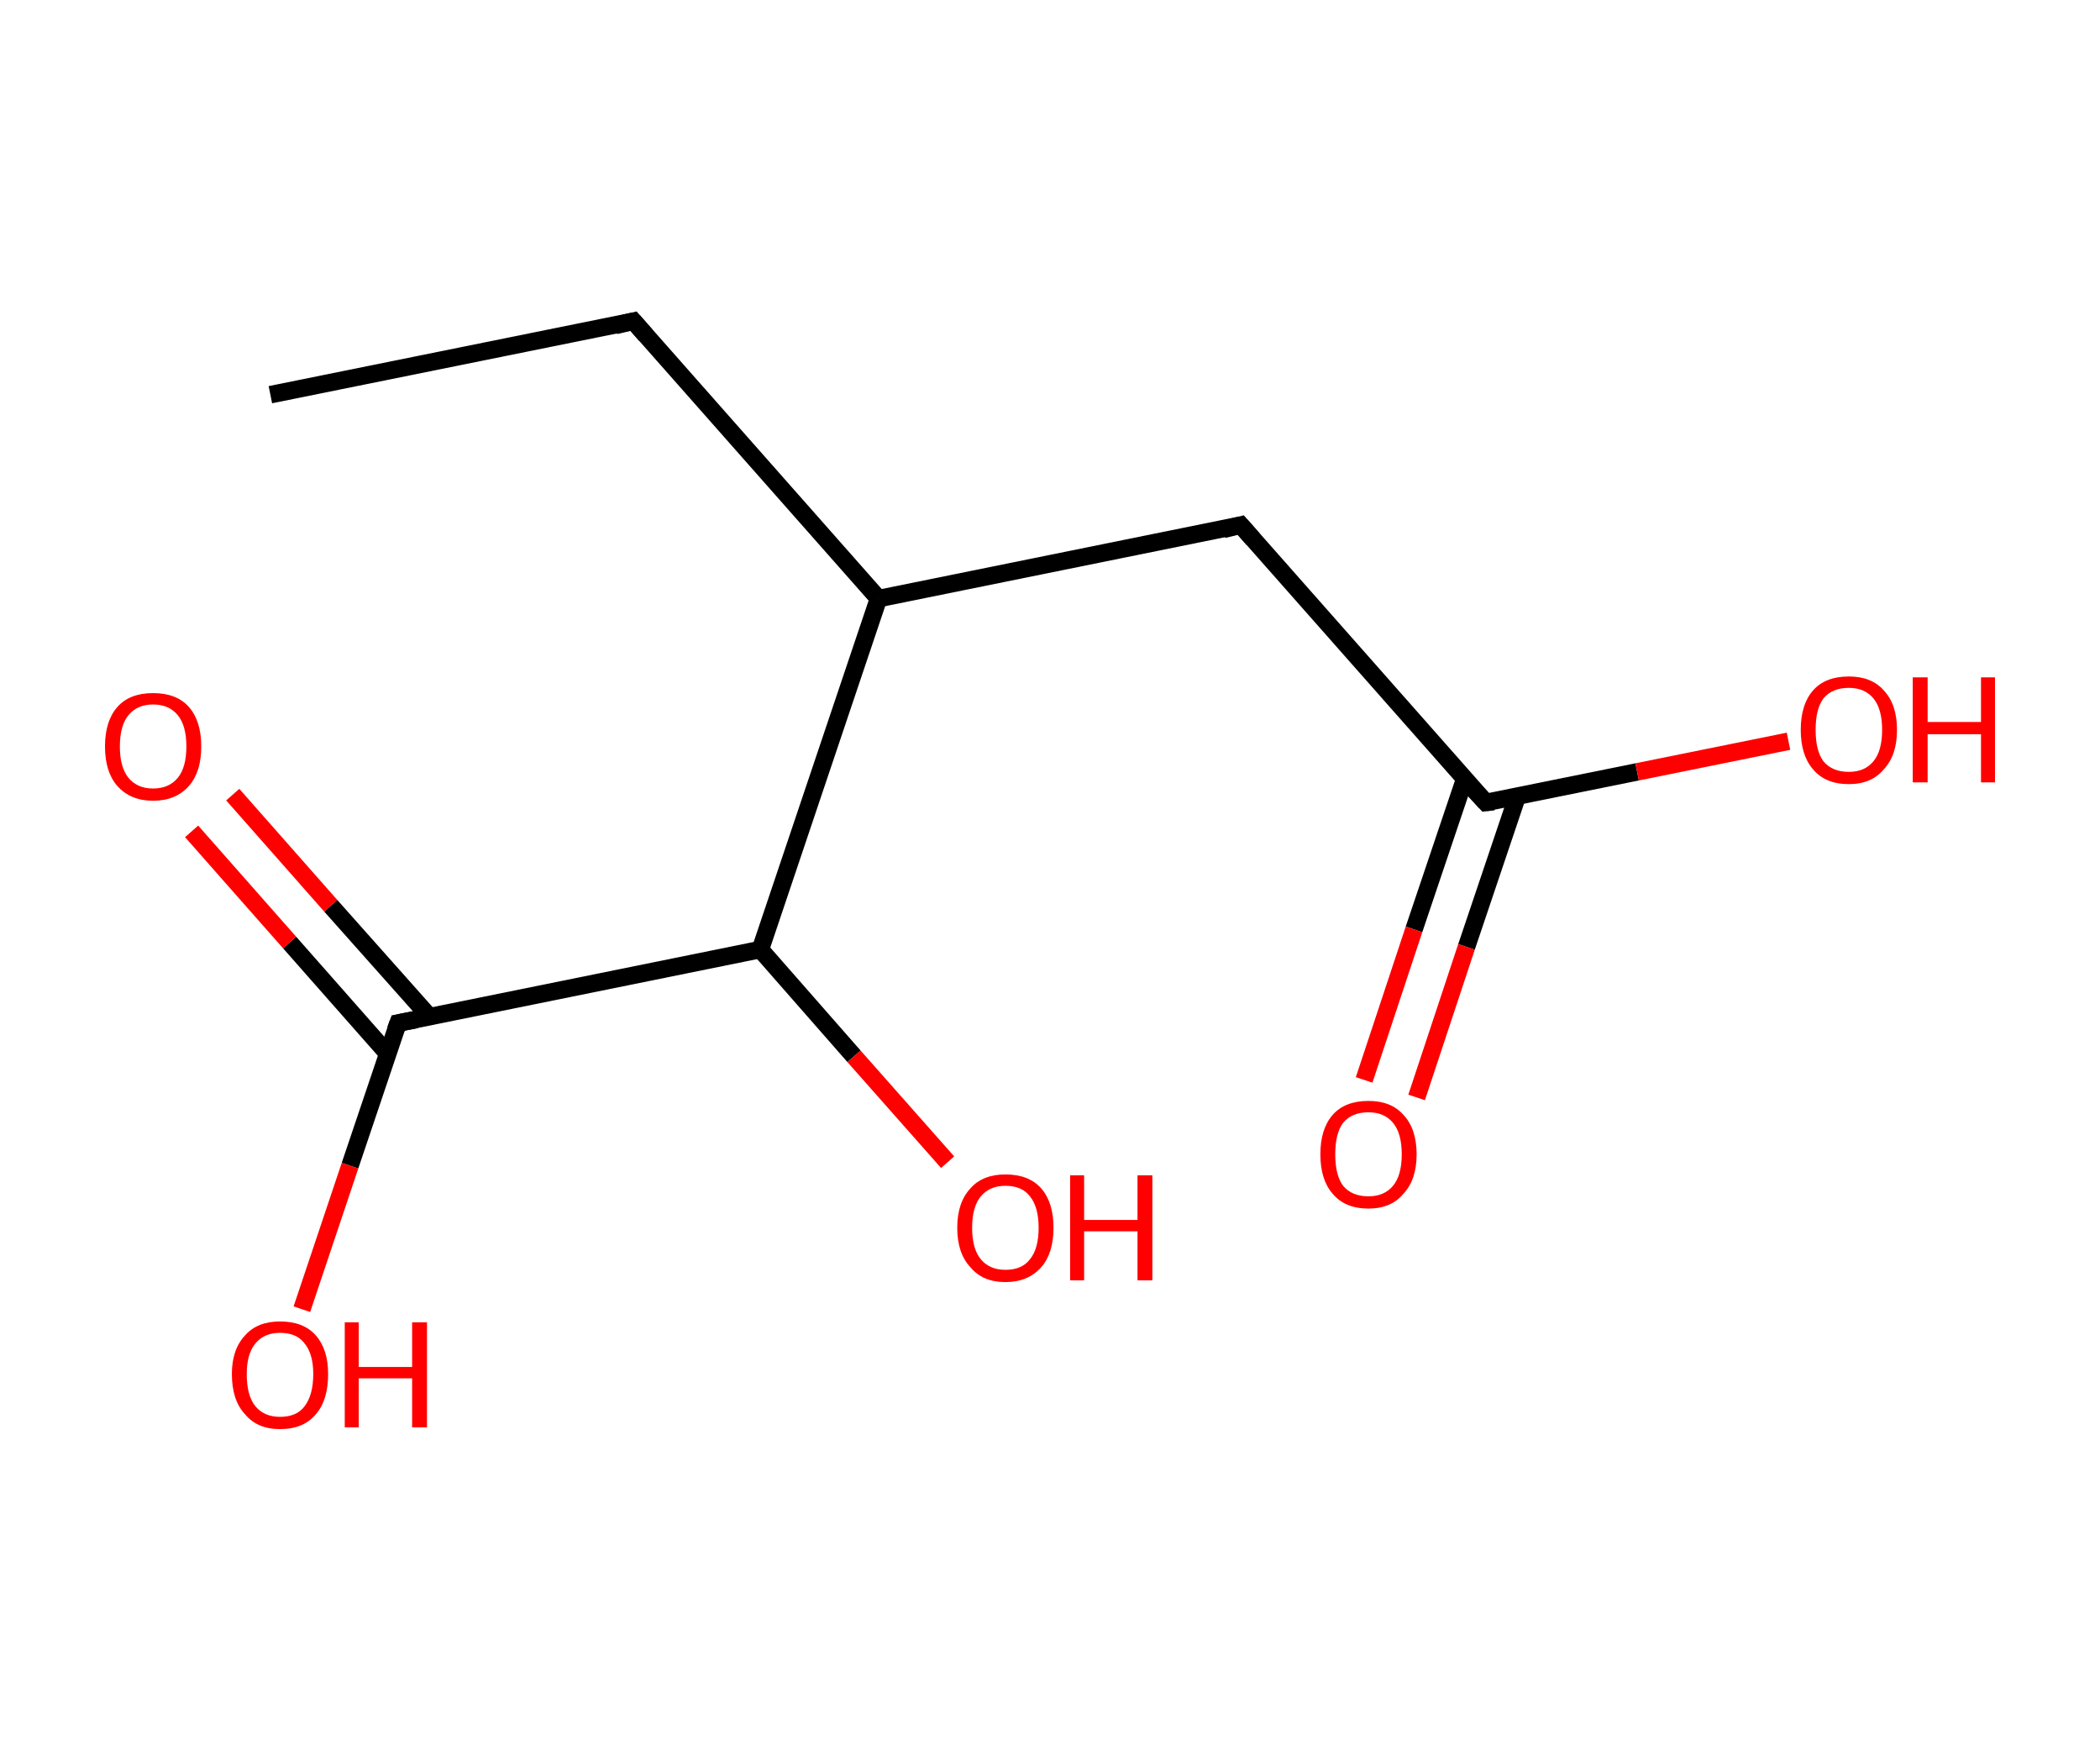 <?xml version='1.0' encoding='ASCII' standalone='yes'?>
<svg xmlns="http://www.w3.org/2000/svg" xmlns:rdkit="http://www.rdkit.org/xml" xmlns:xlink="http://www.w3.org/1999/xlink" version="1.1" baseProfile="full" xml:space="preserve" width="240px" height="200px" viewBox="0 0 240 200">
<!-- END OF HEADER -->
<rect style="opacity:1.0;fill:#FFFFFF;stroke:none" width="240.0" height="200.0" x="0.0" y="0.0"> </rect>
<path class="bond-0 atom-0 atom-1" d="M 30.9,45.1 L 72.4,36.7" style="fill:none;fill-rule:evenodd;stroke:#000000;stroke-width:2.0px;stroke-linecap:butt;stroke-linejoin:miter;stroke-opacity:1"/>
<path class="bond-1 atom-1 atom-2" d="M 72.4,36.7 L 100.4,68.4" style="fill:none;fill-rule:evenodd;stroke:#000000;stroke-width:2.0px;stroke-linecap:butt;stroke-linejoin:miter;stroke-opacity:1"/>
<path class="bond-2 atom-2 atom-3" d="M 100.4,68.4 L 141.8,60.0" style="fill:none;fill-rule:evenodd;stroke:#000000;stroke-width:2.0px;stroke-linecap:butt;stroke-linejoin:miter;stroke-opacity:1"/>
<path class="bond-3 atom-3 atom-4" d="M 141.8,60.0 L 169.8,91.7" style="fill:none;fill-rule:evenodd;stroke:#000000;stroke-width:2.0px;stroke-linecap:butt;stroke-linejoin:miter;stroke-opacity:1"/>
<path class="bond-4 atom-4 atom-5" d="M 167.4,89.0 L 161.6,106.2" style="fill:none;fill-rule:evenodd;stroke:#000000;stroke-width:2.0px;stroke-linecap:butt;stroke-linejoin:miter;stroke-opacity:1"/>
<path class="bond-4 atom-4 atom-5" d="M 161.6,106.2 L 155.9,123.4" style="fill:none;fill-rule:evenodd;stroke:#FF0000;stroke-width:2.0px;stroke-linecap:butt;stroke-linejoin:miter;stroke-opacity:1"/>
<path class="bond-4 atom-4 atom-5" d="M 173.4,91.0 L 167.6,108.2" style="fill:none;fill-rule:evenodd;stroke:#000000;stroke-width:2.0px;stroke-linecap:butt;stroke-linejoin:miter;stroke-opacity:1"/>
<path class="bond-4 atom-4 atom-5" d="M 167.6,108.2 L 161.9,125.4" style="fill:none;fill-rule:evenodd;stroke:#FF0000;stroke-width:2.0px;stroke-linecap:butt;stroke-linejoin:miter;stroke-opacity:1"/>
<path class="bond-5 atom-4 atom-6" d="M 169.8,91.7 L 187.1,88.2" style="fill:none;fill-rule:evenodd;stroke:#000000;stroke-width:2.0px;stroke-linecap:butt;stroke-linejoin:miter;stroke-opacity:1"/>
<path class="bond-5 atom-4 atom-6" d="M 187.1,88.2 L 204.4,84.7" style="fill:none;fill-rule:evenodd;stroke:#FF0000;stroke-width:2.0px;stroke-linecap:butt;stroke-linejoin:miter;stroke-opacity:1"/>
<path class="bond-6 atom-2 atom-7" d="M 100.4,68.4 L 86.9,108.5" style="fill:none;fill-rule:evenodd;stroke:#000000;stroke-width:2.0px;stroke-linecap:butt;stroke-linejoin:miter;stroke-opacity:1"/>
<path class="bond-7 atom-7 atom-8" d="M 86.9,108.5 L 97.6,120.7" style="fill:none;fill-rule:evenodd;stroke:#000000;stroke-width:2.0px;stroke-linecap:butt;stroke-linejoin:miter;stroke-opacity:1"/>
<path class="bond-7 atom-7 atom-8" d="M 97.6,120.7 L 108.3,132.8" style="fill:none;fill-rule:evenodd;stroke:#FF0000;stroke-width:2.0px;stroke-linecap:butt;stroke-linejoin:miter;stroke-opacity:1"/>
<path class="bond-8 atom-7 atom-9" d="M 86.9,108.5 L 45.5,116.9" style="fill:none;fill-rule:evenodd;stroke:#000000;stroke-width:2.0px;stroke-linecap:butt;stroke-linejoin:miter;stroke-opacity:1"/>
<path class="bond-9 atom-9 atom-10" d="M 49.1,116.2 L 37.8,103.5" style="fill:none;fill-rule:evenodd;stroke:#000000;stroke-width:2.0px;stroke-linecap:butt;stroke-linejoin:miter;stroke-opacity:1"/>
<path class="bond-9 atom-9 atom-10" d="M 37.8,103.5 L 26.6,90.8" style="fill:none;fill-rule:evenodd;stroke:#FF0000;stroke-width:2.0px;stroke-linecap:butt;stroke-linejoin:miter;stroke-opacity:1"/>
<path class="bond-9 atom-9 atom-10" d="M 44.3,120.4 L 33.1,107.7" style="fill:none;fill-rule:evenodd;stroke:#000000;stroke-width:2.0px;stroke-linecap:butt;stroke-linejoin:miter;stroke-opacity:1"/>
<path class="bond-9 atom-9 atom-10" d="M 33.1,107.7 L 21.9,95.0" style="fill:none;fill-rule:evenodd;stroke:#FF0000;stroke-width:2.0px;stroke-linecap:butt;stroke-linejoin:miter;stroke-opacity:1"/>
<path class="bond-10 atom-9 atom-11" d="M 45.5,116.9 L 40.0,133.2" style="fill:none;fill-rule:evenodd;stroke:#000000;stroke-width:2.0px;stroke-linecap:butt;stroke-linejoin:miter;stroke-opacity:1"/>
<path class="bond-10 atom-9 atom-11" d="M 40.0,133.2 L 34.5,149.6" style="fill:none;fill-rule:evenodd;stroke:#FF0000;stroke-width:2.0px;stroke-linecap:butt;stroke-linejoin:miter;stroke-opacity:1"/>
<path d="M 70.3,37.2 L 72.4,36.7 L 73.8,38.3" style="fill:none;stroke:#000000;stroke-width:2.0px;stroke-linecap:butt;stroke-linejoin:miter;stroke-opacity:1;"/>
<path d="M 139.8,60.5 L 141.8,60.0 L 143.2,61.6" style="fill:none;stroke:#000000;stroke-width:2.0px;stroke-linecap:butt;stroke-linejoin:miter;stroke-opacity:1;"/>
<path d="M 168.4,90.2 L 169.8,91.7 L 170.7,91.6" style="fill:none;stroke:#000000;stroke-width:2.0px;stroke-linecap:butt;stroke-linejoin:miter;stroke-opacity:1;"/>
<path d="M 47.6,116.5 L 45.5,116.9 L 45.2,117.7" style="fill:none;stroke:#000000;stroke-width:2.0px;stroke-linecap:butt;stroke-linejoin:miter;stroke-opacity:1;"/>
<path class="atom-5" d="M 150.9 131.9 Q 150.9 129.0, 152.3 127.4 Q 153.7 125.8, 156.4 125.8 Q 159.0 125.8, 160.4 127.4 Q 161.9 129.0, 161.9 131.9 Q 161.9 134.8, 160.4 136.4 Q 159.0 138.1, 156.4 138.1 Q 153.7 138.1, 152.3 136.4 Q 150.9 134.8, 150.9 131.9 M 156.4 136.7 Q 158.2 136.7, 159.2 135.5 Q 160.2 134.3, 160.2 131.9 Q 160.2 129.5, 159.2 128.3 Q 158.2 127.1, 156.4 127.1 Q 154.5 127.1, 153.5 128.3 Q 152.6 129.5, 152.6 131.9 Q 152.6 134.3, 153.5 135.5 Q 154.5 136.7, 156.4 136.7 " fill="#FF0000"/>
<path class="atom-6" d="M 205.8 83.4 Q 205.8 80.5, 207.2 78.9 Q 208.6 77.3, 211.3 77.3 Q 213.9 77.3, 215.3 78.9 Q 216.8 80.5, 216.8 83.4 Q 216.8 86.3, 215.3 87.9 Q 213.9 89.6, 211.3 89.6 Q 208.6 89.6, 207.2 87.9 Q 205.8 86.3, 205.8 83.4 M 211.3 88.2 Q 213.1 88.2, 214.1 87.0 Q 215.1 85.8, 215.1 83.4 Q 215.1 81.0, 214.1 79.8 Q 213.1 78.6, 211.3 78.6 Q 209.4 78.6, 208.4 79.8 Q 207.5 81.0, 207.5 83.4 Q 207.5 85.8, 208.4 87.0 Q 209.4 88.2, 211.3 88.2 " fill="#FF0000"/>
<path class="atom-6" d="M 218.6 77.4 L 220.3 77.4 L 220.3 82.5 L 226.4 82.5 L 226.4 77.4 L 228.0 77.4 L 228.0 89.4 L 226.4 89.4 L 226.4 83.9 L 220.3 83.9 L 220.3 89.4 L 218.6 89.4 L 218.6 77.4 " fill="#FF0000"/>
<path class="atom-8" d="M 109.4 140.3 Q 109.4 137.4, 110.9 135.8 Q 112.3 134.2, 114.9 134.2 Q 117.6 134.2, 119.0 135.8 Q 120.4 137.4, 120.4 140.3 Q 120.4 143.2, 119.0 144.8 Q 117.5 146.5, 114.9 146.5 Q 112.3 146.5, 110.9 144.8 Q 109.4 143.2, 109.4 140.3 M 114.9 145.1 Q 116.8 145.1, 117.7 143.9 Q 118.7 142.7, 118.7 140.3 Q 118.7 137.9, 117.7 136.7 Q 116.8 135.5, 114.9 135.5 Q 113.1 135.5, 112.1 136.7 Q 111.1 137.9, 111.1 140.3 Q 111.1 142.7, 112.1 143.9 Q 113.1 145.1, 114.9 145.1 " fill="#FF0000"/>
<path class="atom-8" d="M 122.3 134.3 L 123.9 134.3 L 123.9 139.4 L 130.0 139.4 L 130.0 134.3 L 131.7 134.3 L 131.7 146.3 L 130.0 146.3 L 130.0 140.7 L 123.9 140.7 L 123.9 146.3 L 122.3 146.3 L 122.3 134.3 " fill="#FF0000"/>
<path class="atom-10" d="M 12.0 85.3 Q 12.0 82.4, 13.4 80.8 Q 14.8 79.2, 17.5 79.2 Q 20.2 79.2, 21.6 80.8 Q 23.0 82.4, 23.0 85.3 Q 23.0 88.2, 21.6 89.8 Q 20.1 91.5, 17.5 91.5 Q 14.9 91.5, 13.4 89.8 Q 12.0 88.2, 12.0 85.3 M 17.5 90.1 Q 19.3 90.1, 20.3 88.9 Q 21.3 87.7, 21.3 85.3 Q 21.3 82.9, 20.3 81.7 Q 19.3 80.5, 17.5 80.5 Q 15.7 80.5, 14.7 81.7 Q 13.7 82.9, 13.7 85.3 Q 13.7 87.7, 14.7 88.9 Q 15.7 90.1, 17.5 90.1 " fill="#FF0000"/>
<path class="atom-11" d="M 26.5 157.0 Q 26.5 154.2, 28.0 152.6 Q 29.4 151.0, 32.0 151.0 Q 34.7 151.0, 36.1 152.6 Q 37.5 154.2, 37.5 157.0 Q 37.5 160.0, 36.1 161.6 Q 34.7 163.3, 32.0 163.3 Q 29.4 163.3, 28.0 161.6 Q 26.5 160.0, 26.5 157.0 M 32.0 161.9 Q 33.9 161.9, 34.8 160.7 Q 35.8 159.4, 35.8 157.0 Q 35.8 154.7, 34.8 153.5 Q 33.9 152.3, 32.0 152.3 Q 30.2 152.3, 29.2 153.5 Q 28.2 154.7, 28.2 157.0 Q 28.2 159.5, 29.2 160.7 Q 30.2 161.9, 32.0 161.9 " fill="#FF0000"/>
<path class="atom-11" d="M 39.4 151.1 L 41.0 151.1 L 41.0 156.2 L 47.1 156.2 L 47.1 151.1 L 48.8 151.1 L 48.8 163.1 L 47.1 163.1 L 47.1 157.5 L 41.0 157.5 L 41.0 163.1 L 39.4 163.1 L 39.4 151.1 " fill="#FF0000"/>
</svg>
